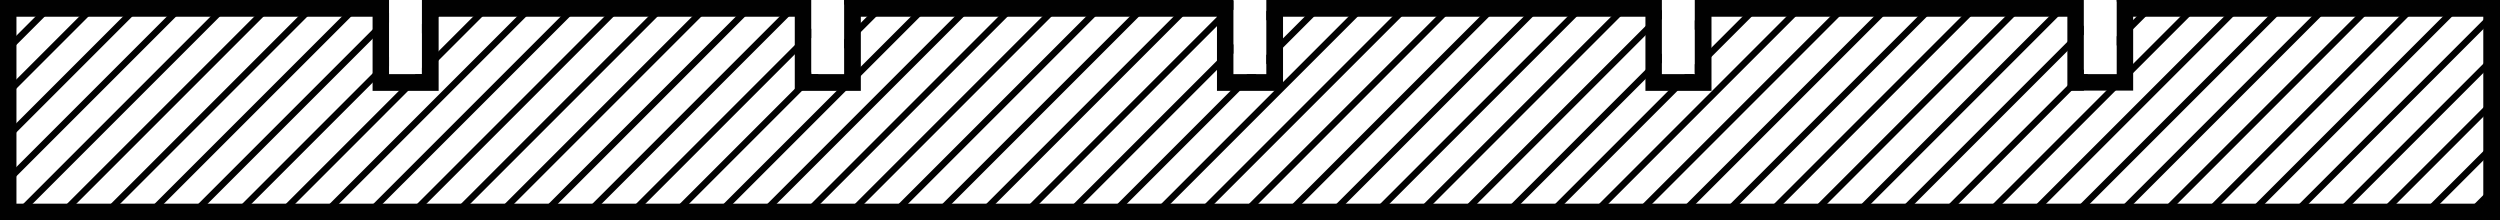 <?xml version="1.0" encoding="UTF-8"?>
<svg id="_Слой_1" data-name="Слой 1" xmlns="http://www.w3.org/2000/svg" xmlns:xlink="http://www.w3.org/1999/xlink" viewBox="0 0 95.75 8.43">
  <defs>
    <style>
      .cls-1, .cls-2, .cls-3, .cls-4 {
        fill: none;
      }

      .cls-2 {
        stroke: #010101;
        stroke-miterlimit: 10;
        stroke-width: .25px;
      }

      .cls-3 {
        clip-path: url(#clippath);
      }

      .cls-4 {
        clip-path: url(#clippath-1);
      }

      .cls-5 {
        fill: #010101;
      }
    </style>
    <clipPath id="clippath">
      <path class="cls-1" d="m81.07,0v2.84h-1.26V0h-14.9v2.84h-1.26V0h-15.15v2.84h-1.26V0h-14.91v2.84h-1.26V0h-14.91v2.84h-1.26V0H0v8.43h95.75V0h-14.68Z"/>
    </clipPath>
    <clipPath id="clippath-1">
      <path class="cls-1" d="m231.2-.13v3.02h-1.26V-.13h-7.64v3.02h-1.26V-.13h-7.45v3.02h-1.26V-.13h-7.45v3.02h-1.26V-.13h-7.45v3.02h-1.26V-.13h-7.18v3.02h-1.26V-.13h-7.72v3.02h-1.26V-.13h-7.45v3.02h-1.26V-.13h-7.45v3.02h-1.26V-.13h-7.45v3.02h-1.26V-.13h-7.45v8.26h94.54V-.13h-7.26Z"/>
    </clipPath>
  </defs>
  <g class="cls-3">
    <g>
      <line class="cls-2" x1="67.18" y1="-70.04" x2="-59.59" y2="56.73"/>
      <line class="cls-2" x1="68.02" y1="-69.2" x2="-58.75" y2="57.57"/>
      <line class="cls-2" x1="68.86" y1="-68.37" x2="-57.91" y2="58.41"/>
      <line class="cls-2" x1="69.7" y1="-67.53" x2="-57.07" y2="59.24"/>
      <line class="cls-2" x1="70.54" y1="-66.69" x2="-56.24" y2="60.08"/>
      <line class="cls-2" x1="71.37" y1="-65.85" x2="-55.4" y2="60.92"/>
      <line class="cls-2" x1="72.21" y1="-65.01" x2="-54.56" y2="61.76"/>
      <line class="cls-2" x1="73.05" y1="-64.18" x2="-53.72" y2="62.6"/>
      <line class="cls-2" x1="73.89" y1="-63.34" x2="-52.88" y2="63.43"/>
      <line class="cls-2" x1="74.73" y1="-62.5" x2="-52.04" y2="64.27"/>
      <line class="cls-2" x1="75.57" y1="-61.66" x2="-51.21" y2="65.11"/>
      <line class="cls-2" x1="76.4" y1="-60.82" x2="-50.37" y2="65.95"/>
      <line class="cls-2" x1="77.24" y1="-59.98" x2="-49.53" y2="66.79"/>
      <line class="cls-2" x1="78.08" y1="-59.15" x2="-48.69" y2="67.63"/>
      <line class="cls-2" x1="78.92" y1="-58.31" x2="-47.85" y2="68.46"/>
      <line class="cls-2" x1="79.76" y1="-57.47" x2="-47.02" y2="69.3"/>
      <line class="cls-2" x1="80.59" y1="-56.63" x2="-46.18" y2="70.14"/>
      <line class="cls-2" x1="81.43" y1="-55.79" x2="-45.34" y2="70.98"/>
      <line class="cls-2" x1="82.27" y1="-54.95" x2="-44.5" y2="71.82"/>
      <line class="cls-2" x1="83.11" y1="-54.12" x2="-43.66" y2="72.66"/>
      <line class="cls-2" x1="83.95" y1="-53.28" x2="-42.82" y2="73.49"/>
      <line class="cls-2" x1="84.79" y1="-52.44" x2="-41.99" y2="74.33"/>
      <line class="cls-2" x1="85.62" y1="-51.6" x2="-41.15" y2="75.17"/>
      <line class="cls-2" x1="86.46" y1="-50.76" x2="-40.31" y2="76.01"/>
      <line class="cls-2" x1="87.3" y1="-49.93" x2="-39.47" y2="76.85"/>
      <line class="cls-2" x1="88.14" y1="-49.09" x2="-38.63" y2="77.68"/>
      <line class="cls-2" x1="88.98" y1="-48.25" x2="-37.79" y2="78.52"/>
      <line class="cls-2" x1="89.82" y1="-47.41" x2="-36.96" y2="79.36"/>
      <line class="cls-2" x1="90.65" y1="-46.57" x2="-36.12" y2="80.2"/>
      <line class="cls-2" x1="91.49" y1="-45.73" x2="-35.28" y2="81.04"/>
      <line class="cls-2" x1="92.33" y1="-44.9" x2="-34.44" y2="81.88"/>
      <line class="cls-2" x1="93.17" y1="-44.06" x2="-33.6" y2="82.71"/>
      <line class="cls-2" x1="94.01" y1="-43.22" x2="-32.77" y2="83.55"/>
      <line class="cls-2" x1="94.84" y1="-42.38" x2="-31.93" y2="84.39"/>
      <line class="cls-2" x1="95.68" y1="-41.54" x2="-31.09" y2="85.23"/>
      <line class="cls-2" x1="96.52" y1="-40.7" x2="-30.25" y2="86.07"/>
      <line class="cls-2" x1="97.36" y1="-39.87" x2="-29.41" y2="86.91"/>
      <line class="cls-2" x1="98.2" y1="-39.03" x2="-28.57" y2="87.74"/>
      <line class="cls-2" x1="99.04" y1="-38.19" x2="-27.74" y2="88.58"/>
      <line class="cls-2" x1="99.87" y1="-37.35" x2="-26.9" y2="89.42"/>
      <line class="cls-2" x1="100.71" y1="-36.51" x2="-26.06" y2="90.26"/>
      <line class="cls-2" x1="101.55" y1="-35.68" x2="-25.22" y2="91.1"/>
      <line class="cls-2" x1="102.39" y1="-34.84" x2="-24.38" y2="91.93"/>
      <line class="cls-2" x1="103.23" y1="-34" x2="-23.54" y2="92.77"/>
      <line class="cls-2" x1="104.07" y1="-33.16" x2="-22.71" y2="93.61"/>
      <line class="cls-2" x1="104.9" y1="-32.32" x2="-21.87" y2="94.45"/>
      <line class="cls-2" x1="105.74" y1="-31.48" x2="-21.03" y2="95.29"/>
      <line class="cls-2" x1="106.58" y1="-30.65" x2="-20.19" y2="96.13"/>
      <line class="cls-2" x1="107.42" y1="-29.81" x2="-19.35" y2="96.96"/>
      <line class="cls-2" x1="108.26" y1="-28.97" x2="-18.52" y2="97.8"/>
      <line class="cls-2" x1="109.09" y1="-28.13" x2="-17.68" y2="98.64"/>
      <line class="cls-2" x1="109.93" y1="-27.29" x2="-16.84" y2="99.48"/>
      <line class="cls-2" x1="110.77" y1="-26.45" x2="-16" y2="100.32"/>
      <line class="cls-2" x1="111.61" y1="-25.62" x2="-15.16" y2="101.16"/>
      <line class="cls-2" x1="112.45" y1="-24.78" x2="-14.32" y2="101.99"/>
      <line class="cls-2" x1="113.29" y1="-23.94" x2="-13.49" y2="102.83"/>
      <line class="cls-2" x1="114.12" y1="-23.1" x2="-12.65" y2="103.67"/>
      <line class="cls-2" x1="114.96" y1="-22.26" x2="-11.81" y2="104.51"/>
      <line class="cls-2" x1="115.8" y1="-21.43" x2="-10.97" y2="105.35"/>
      <line class="cls-2" x1="116.64" y1="-20.59" x2="-10.13" y2="106.18"/>
      <line class="cls-2" x1="117.48" y1="-19.75" x2="-9.29" y2="107.02"/>
      <line class="cls-2" x1="118.32" y1="-18.91" x2="-8.46" y2="107.86"/>
      <line class="cls-2" x1="119.15" y1="-18.07" x2="-7.62" y2="108.7"/>
      <line class="cls-2" x1="119.99" y1="-17.23" x2="-6.78" y2="109.54"/>
      <line class="cls-2" x1="120.83" y1="-16.4" x2="-5.94" y2="110.38"/>
      <line class="cls-2" x1="121.67" y1="-15.56" x2="-5.1" y2="111.21"/>
      <line class="cls-2" x1="122.51" y1="-14.72" x2="-4.27" y2="112.05"/>
      <line class="cls-2" x1="123.34" y1="-13.88" x2="-3.43" y2="112.89"/>
      <line class="cls-2" x1="124.18" y1="-13.04" x2="-2.59" y2="113.73"/>
    </g>
  </g>
  <path class="cls-5" d="m79.81,3.47h1.89V.64h13.41v7.16H.63V.64h13.64v2.84h2.53V.64h13.64v2.84h2.53V.64h13.64v2.84h2.53V.64h13.88v2.84h2.53V.64h13.63v2.84h.64Zm1.26-3.47v2.84h-1.26V0h-14.9v2.84h-1.26V0h-15.15v2.84h-1.26V0h-14.91v2.84h-1.26V0h-14.91v2.84h-1.26V0H0v8.43h95.75V0h-14.68Z"/>
  <g class="cls-4">
    <g>
      <line class="cls-2" x1="211.36" y1="-71.24" x2="84.58" y2="55.53"/>
      <line class="cls-2" x1="212.19" y1="-70.4" x2="85.42" y2="56.37"/>
      <line class="cls-2" x1="213.03" y1="-69.56" x2="86.26" y2="57.21"/>
      <line class="cls-2" x1="213.87" y1="-68.73" x2="87.1" y2="58.05"/>
      <line class="cls-2" x1="214.71" y1="-67.89" x2="87.94" y2="58.89"/>
      <line class="cls-2" x1="215.55" y1="-67.05" x2="88.78" y2="59.72"/>
      <line class="cls-2" x1="216.39" y1="-66.21" x2="89.61" y2="60.56"/>
      <line class="cls-2" x1="217.22" y1="-65.37" x2="90.45" y2="61.4"/>
      <line class="cls-2" x1="218.06" y1="-64.53" x2="91.29" y2="62.24"/>
      <line class="cls-2" x1="218.9" y1="-63.7" x2="92.13" y2="63.08"/>
      <line class="cls-2" x1="219.74" y1="-62.86" x2="92.97" y2="63.91"/>
      <line class="cls-2" x1="220.58" y1="-62.02" x2="93.81" y2="64.75"/>
      <line class="cls-2" x1="221.42" y1="-61.18" x2="94.64" y2="65.59"/>
      <line class="cls-2" x1="222.25" y1="-60.34" x2="95.48" y2="66.43"/>
    </g>
  </g>
</svg>